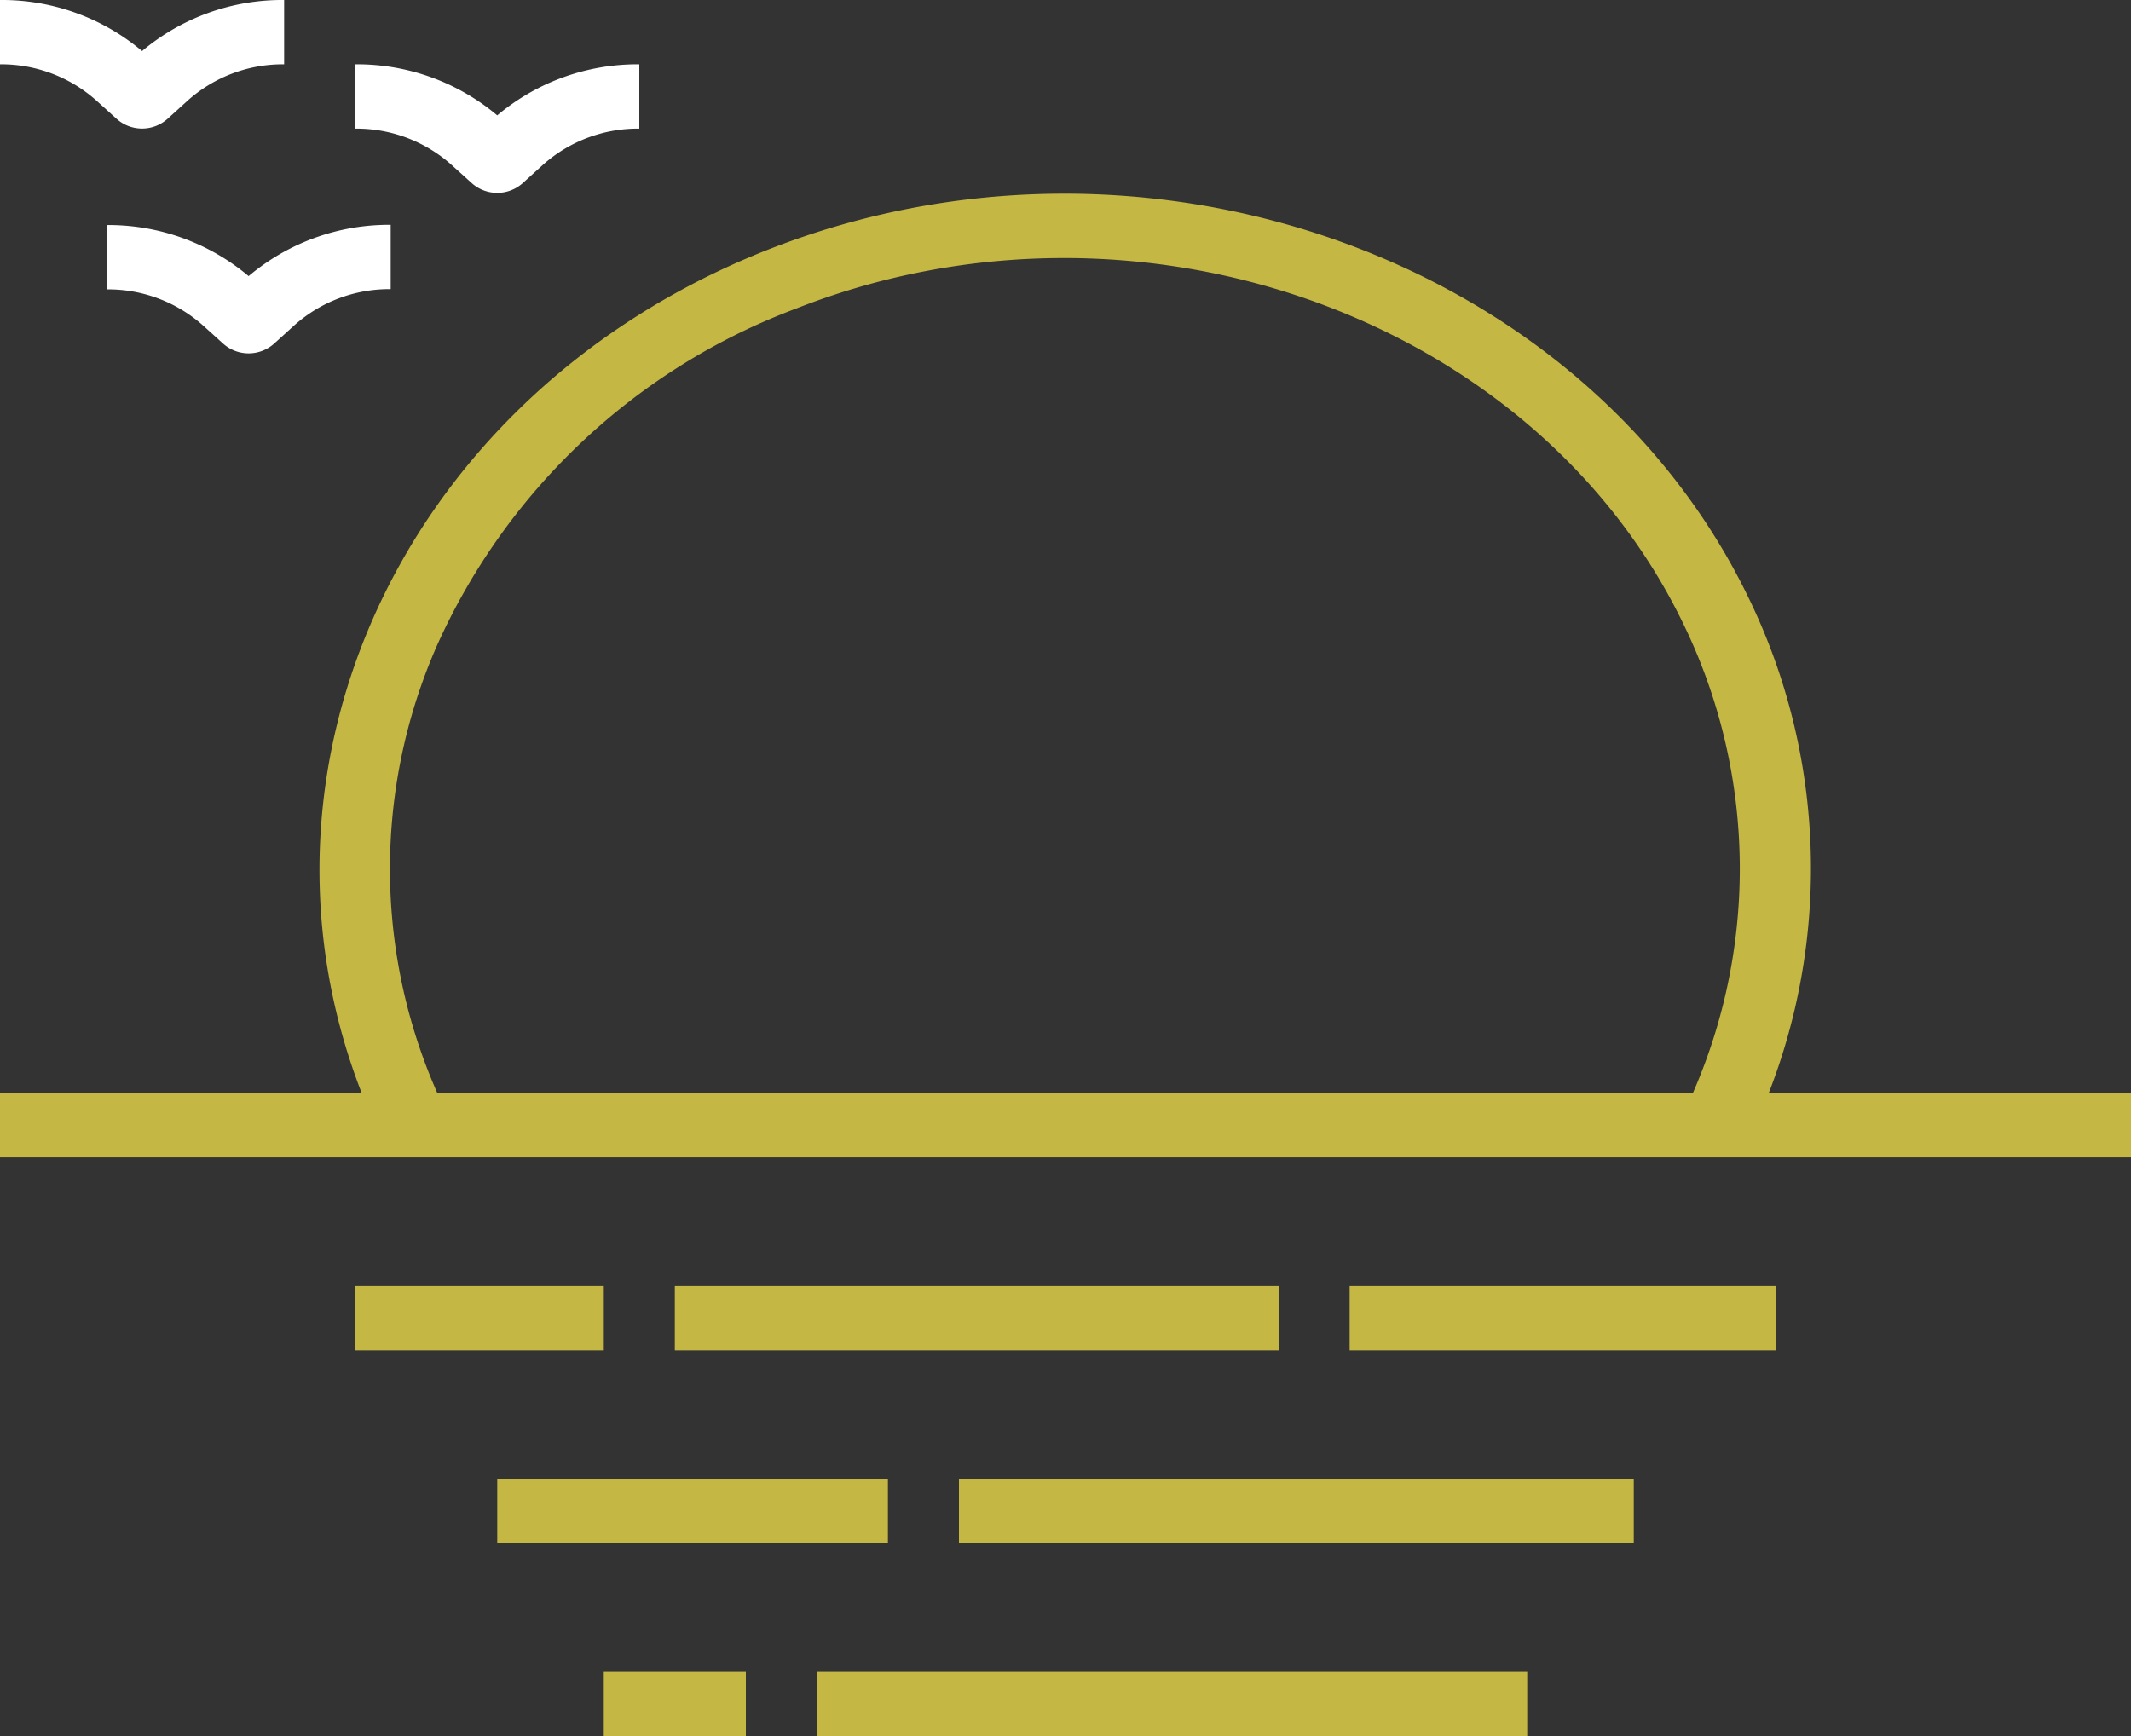 <svg id="sunset" xmlns="http://www.w3.org/2000/svg" width="27" height="22" viewBox="0 0 27 22">
  <rect x="0" y="0" width="27" height="22" fill="#333333" stroke="none"/>
  <g id="Grupo_69" data-name="Grupo 69" transform="translate(0 13.852)">
    <g id="Grupo_68" data-name="Grupo 68">
      <rect id="Retângulo_4" data-name="Retângulo 4" width="27" height="0.815" fill="#c4b743"/>
    </g>
  </g>
  <g id="Grupo_71" data-name="Grupo 71" transform="translate(17.1 16.296)">
    <g id="Grupo_70" data-name="Grupo 70">
      <rect id="Retângulo_5" data-name="Retângulo 5" width="5.4" height="0.815" fill="#c4b743"/>
    </g>
  </g>
  <g id="Grupo_73" data-name="Grupo 73" transform="translate(8.55 16.296)">
    <g id="Grupo_72" data-name="Grupo 72">
      <rect id="Retângulo_6" data-name="Retângulo 6" width="7.65" height="0.815" fill="#c4b743"/>
    </g>
  </g>
  <g id="Grupo_75" data-name="Grupo 75" transform="translate(4.5 16.296)">
    <g id="Grupo_74" data-name="Grupo 74">
      <rect id="Retângulo_7" data-name="Retângulo 7" width="3.15" height="0.815" fill="#c4b743"/>
    </g>
  </g>
  <g id="Grupo_77" data-name="Grupo 77" transform="translate(12.15 18.741)">
    <g id="Grupo_76" data-name="Grupo 76">
      <rect id="Retângulo_8" data-name="Retângulo 8" width="8.55" height="0.815" fill="#c4b743"/>
    </g>
  </g>
  <g id="Grupo_79" data-name="Grupo 79" transform="translate(6.3 18.741)">
    <g id="Grupo_78" data-name="Grupo 78">
      <rect id="Retângulo_9" data-name="Retângulo 9" width="4.95" height="0.815" fill="#c4b743"/>
    </g>
  </g>
  <g id="Grupo_81" data-name="Grupo 81" transform="translate(10.35 21.185)">
    <g id="Grupo_80" data-name="Grupo 80">
      <rect id="Retângulo_10" data-name="Retângulo 10" width="9" height="0.815" fill="#c4b743"/>
    </g>
  </g>
  <g id="Grupo_83" data-name="Grupo 83" transform="translate(7.65 21.185)">
    <g id="Grupo_82" data-name="Grupo 82">
      <rect id="Retângulo_11" data-name="Retângulo 11" width="1.8" height="0.815" fill="#c4b743"/>
    </g>
  </g>
  <g id="Grupo_87" data-name="Grupo 87" transform="translate(4.05 2.454)">
    <g id="Grupo_86" data-name="Grupo 86">
      <path id="Caminho_27" data-name="Caminho 27" d="M94.917,56.534c-2.078-4.325-7.656-6.314-12.435-4.433s-6.975,6.932-4.9,11.258l.825-.325a7.022,7.022,0,0,1-.115-5.924,8.1,8.1,0,0,1,4.545-4.262c4.323-1.7,9.37.1,11.251,4.011a7.092,7.092,0,0,1,0,6.175l.825.326A7.84,7.84,0,0,0,94.917,56.534Z" transform="translate(-76.802 -51.391)" fill="#c4b743"/>
    </g>
  </g>
  <g id="Grupo_89" data-name="Grupo 89" transform="translate(0 0)">
    <g id="Grupo_88" data-name="Grupo 88">
      <path id="Caminho_28" data-name="Caminho 28" d="M1.8.647A2.758,2.758,0,0,0,0,0V.815a1.807,1.807,0,0,1,1.216.455l.266.24a.484.484,0,0,0,.636,0l.265-.24A1.807,1.807,0,0,1,3.6.815V0A2.759,2.759,0,0,0,1.8.647Z" transform="translate(0 0)" fill="#fff"/>
    </g>
  </g>
  <g id="Grupo_91" data-name="Grupo 91" transform="translate(1.35 2.852)">
    <g id="Grupo_90" data-name="Grupo 90">
      <path id="Caminho_29" data-name="Caminho 29" d="M27.4,60.38a2.758,2.758,0,0,0-1.8-.647v.815A1.807,1.807,0,0,1,26.816,61l.266.24a.484.484,0,0,0,.636,0l.265-.24a1.807,1.807,0,0,1,1.217-.455v-.815A2.759,2.759,0,0,0,27.4,60.38Z" transform="translate(-25.6 -59.733)" fill="#fff"/>
    </g>
  </g>
  <g id="Grupo_93" data-name="Grupo 93" transform="translate(4.5 0.815)">
    <g id="Grupo_92" data-name="Grupo 92">
      <path id="Caminho_30" data-name="Caminho 30" d="M87.134,17.713a2.758,2.758,0,0,0-1.8-.647v.815a1.807,1.807,0,0,1,1.216.455l.266.24a.484.484,0,0,0,.636,0l.265-.24a1.807,1.807,0,0,1,1.217-.455v-.815A2.758,2.758,0,0,0,87.134,17.713Z" transform="translate(-85.334 -17.066)" fill="#fff"/>
    </g>
  </g>
</svg>

